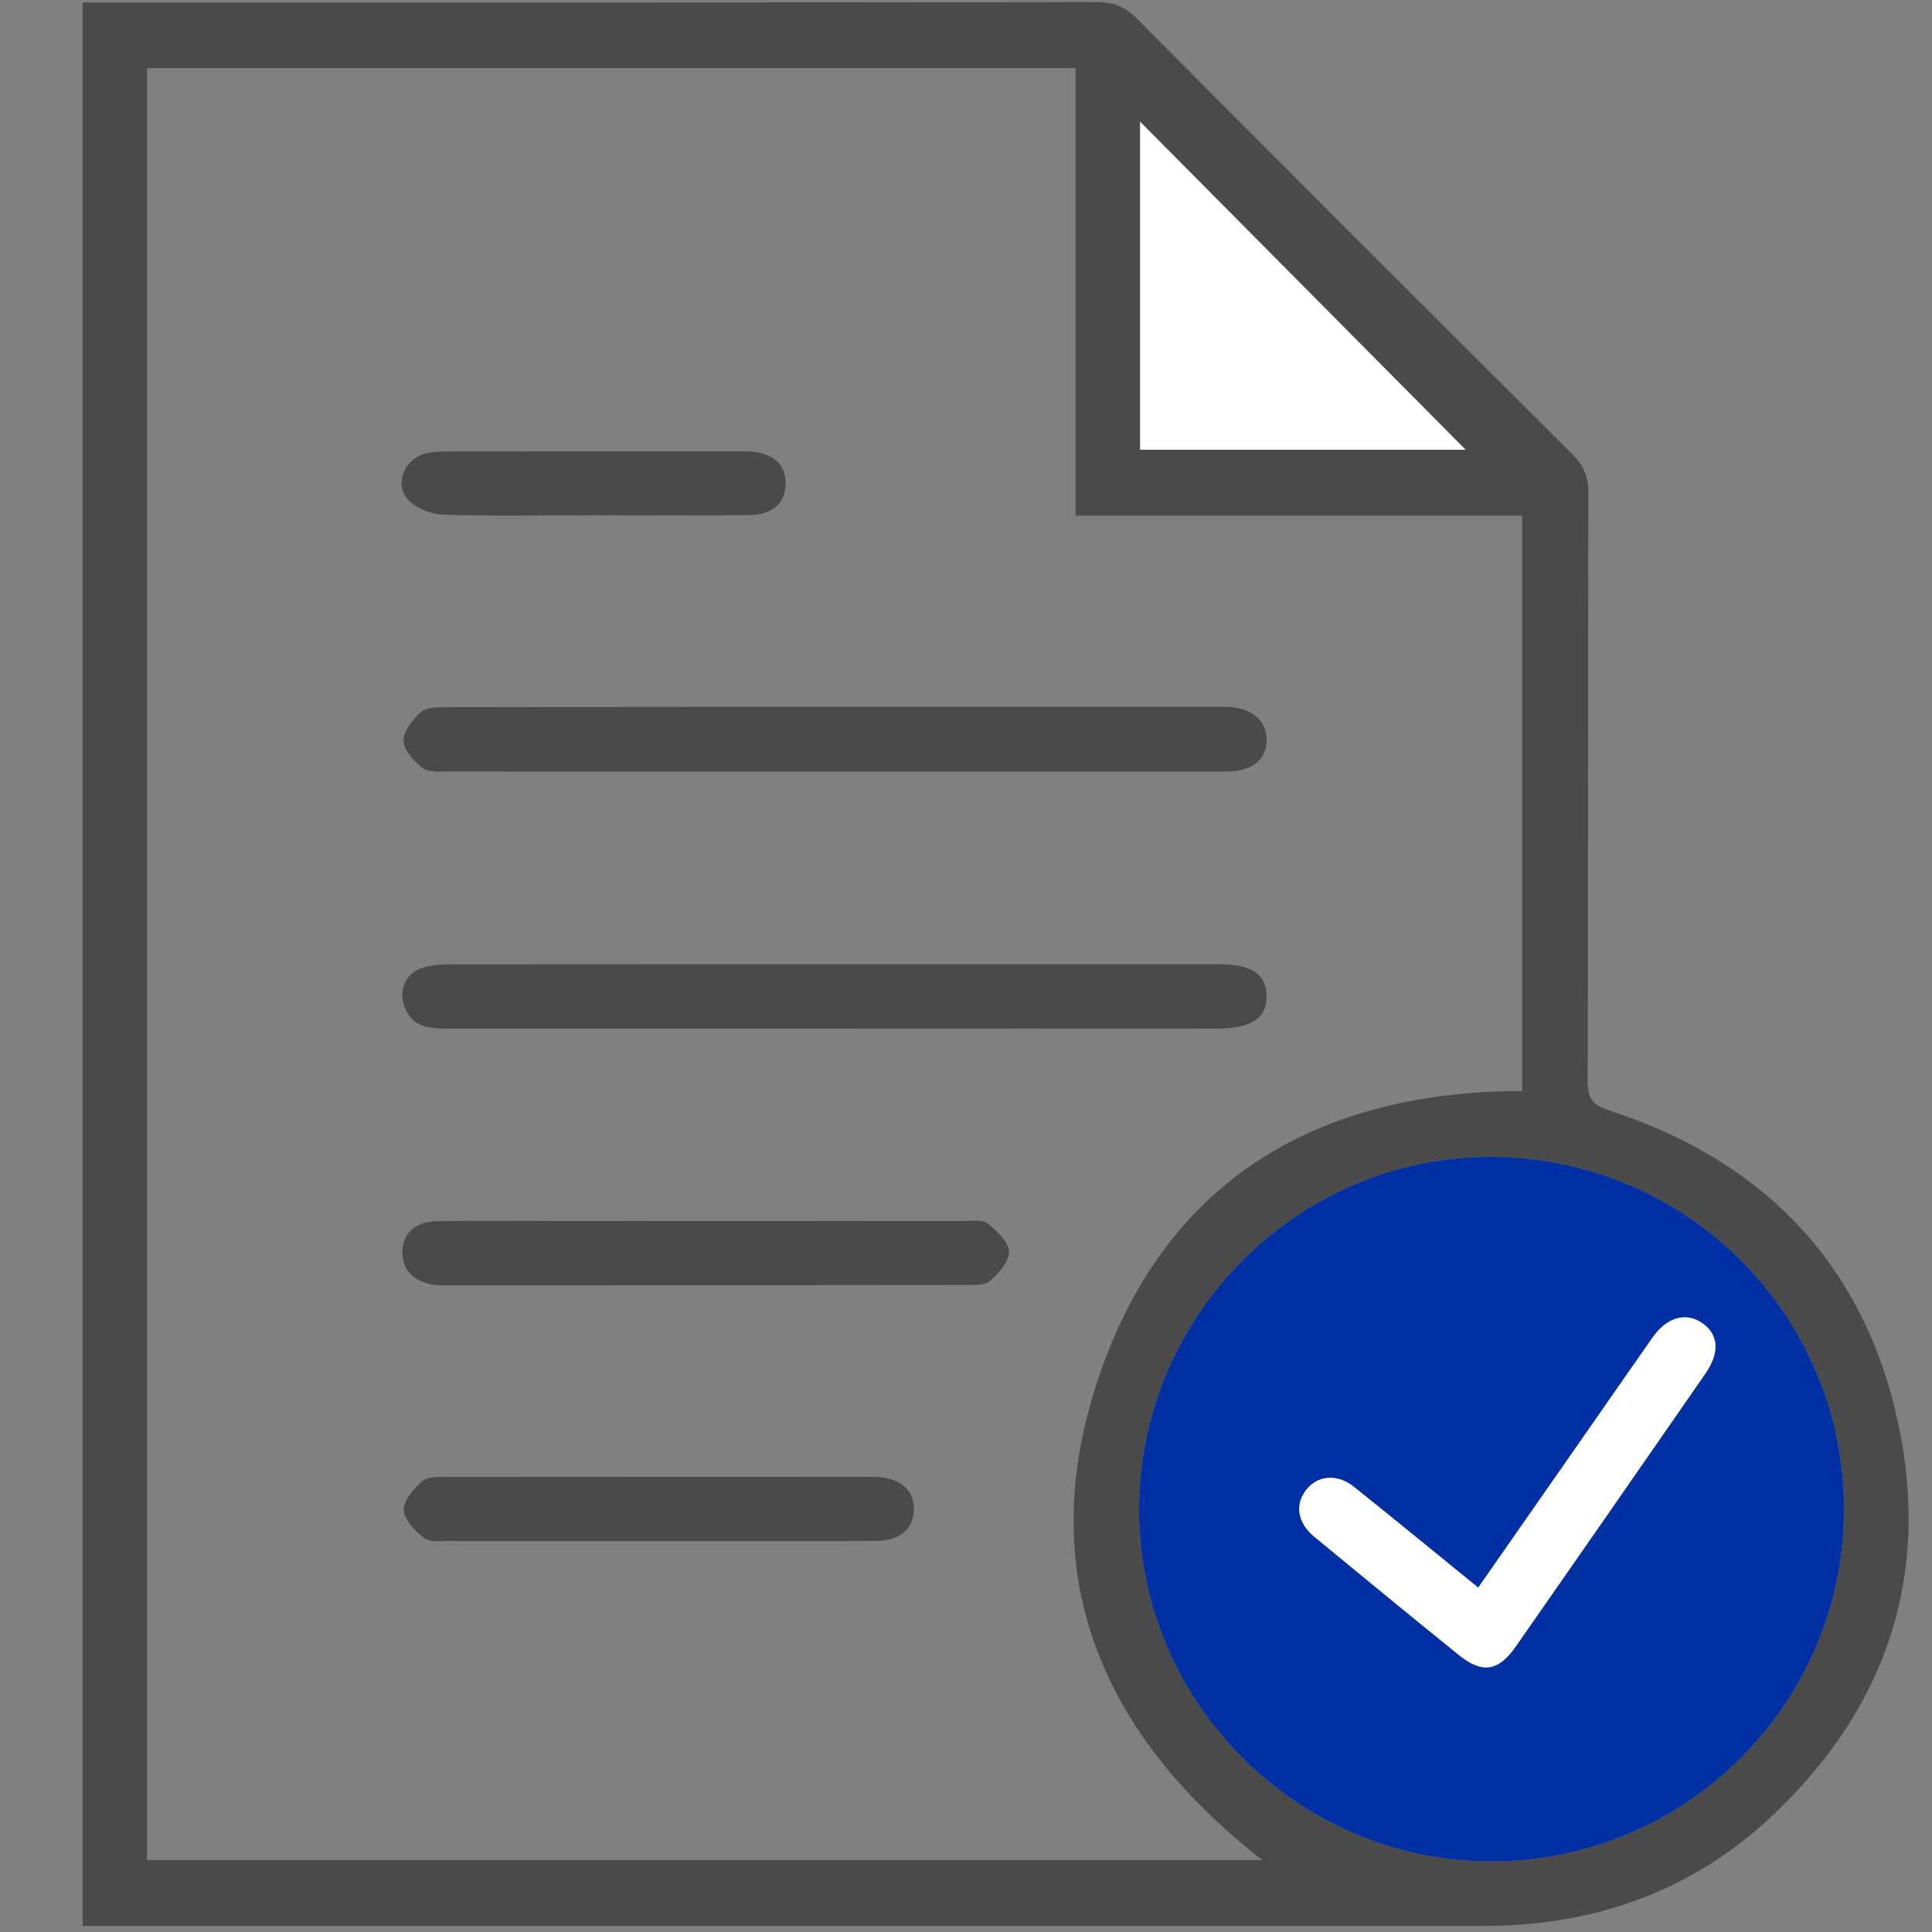 <?xml version="1.0" encoding="UTF-8"?>
<svg width="24px" height="24px" viewBox="0 0 24 24" version="1.1" xmlns="http://www.w3.org/2000/svg" xmlns:xlink="http://www.w3.org/1999/xlink">
    <rect x="0" y="0" width="24" height="24" fill="#808080" stroke="none"/>
    <!-- Generator: Sketch 53.2 (72643) - https://sketchapp.com -->
    <title>icon_profile copy 18</title>
    <desc>Created with Sketch.</desc>
    <g id="icon_profile-copy-18" stroke="none" stroke-width="1" fill="none" fill-rule="evenodd">
        <g id="Group-21" transform="translate(1, 0)">
            <path d="M13.163,5.587 L17.207,5.587 C15.874,4.243 14.516,2.875 13.163,1.512 L13.163,5.587 Z M17.908,13.553 L17.908,6.406 L15.148,6.406 L12.361,6.406 L12.361,3.628 L12.361,0.847 L0.827,0.847 L0.827,23.106 L14.681,23.106 C12.658,21.531 11.822,19.52 12.658,17.081 C13.491,14.649 15.378,13.557 17.908,13.553 L17.908,13.553 Z M21.907,18.776 C21.921,16.351 19.965,14.382 17.531,14.371 C15.132,14.361 13.156,16.334 13.15,18.745 C13.144,21.136 15.106,23.11 17.5,23.123 C19.916,23.137 21.892,21.187 21.907,18.776 L21.907,18.776 Z M22.533,17.479 C23.017,19.426 22.504,21.138 21.041,22.532 C20.034,23.492 18.811,23.924 17.429,23.925 C15.963,23.926 14.497,23.925 13.03,23.925 L0.365,23.925 L0.027,23.925 L0.027,0.031 L0.338,0.031 C4.434,0.031 8.531,0.032 12.628,0.026 C12.829,0.026 12.972,0.08 13.116,0.225 C14.915,2.034 16.718,3.836 18.526,5.636 C18.669,5.778 18.732,5.918 18.731,6.122 C18.725,8.558 18.73,10.993 18.723,13.427 C18.722,13.64 18.778,13.726 18.988,13.794 C20.824,14.389 22.067,15.6 22.533,17.479 L22.533,17.479 Z" id="Fill-1" fill="#4A4A4A"></path>
            <path d="M20.184,17.065 C20.367,16.8 20.349,16.577 20.145,16.435 C19.944,16.297 19.707,16.362 19.532,16.611 C19.282,16.966 19.034,17.325 18.786,17.681 C18.314,18.357 17.843,19.033 17.363,19.722 C16.838,19.296 16.331,18.879 15.818,18.469 C15.612,18.304 15.369,18.327 15.228,18.505 C15.083,18.689 15.116,18.916 15.324,19.088 C15.92,19.579 16.518,20.07 17.117,20.555 C17.412,20.794 17.612,20.765 17.829,20.454 C18.615,19.325 19.401,18.196 20.184,17.065 M17.531,14.371 C19.965,14.382 21.92,16.351 21.907,18.776 C21.892,21.187 19.916,23.137 17.5,23.123 C15.106,23.11 13.144,21.136 13.15,18.745 C13.156,16.334 15.132,14.361 17.531,14.371" id="Fill-3" fill="#0030A4"></path>
            <path d="M20.145,16.435 C20.349,16.577 20.367,16.8 20.184,17.065 C19.401,18.196 18.615,19.326 17.829,20.454 C17.612,20.765 17.412,20.794 17.117,20.555 C16.518,20.07 15.92,19.579 15.324,19.088 C15.116,18.916 15.083,18.689 15.228,18.505 C15.369,18.327 15.612,18.304 15.818,18.469 C16.331,18.879 16.838,19.296 17.363,19.722 C17.843,19.033 18.314,18.357 18.786,17.681 C19.034,17.325 19.282,16.966 19.532,16.611 C19.707,16.362 19.944,16.297 20.145,16.435" id="Fill-5" fill="#FFFFFF"></path>
            <path d="M17.207,5.587 L13.163,5.587 L13.163,1.512 C14.516,2.875 15.874,4.243 17.207,5.587" id="Fill-9" fill="#FFFFFF"></path>
            <path d="M14.734,12.37 C14.74,12.652 14.54,12.778 14.111,12.778 C12.53,12.777 10.948,12.777 9.366,12.778 L4.566,12.778 C4.347,12.778 4.134,12.769 4.031,12.523 C3.949,12.328 4.021,12.112 4.217,12.035 C4.329,11.991 4.458,11.979 4.58,11.979 C7.762,11.976 10.944,11.977 14.125,11.977 C14.545,11.977 14.73,12.098 14.734,12.37" id="Fill-11" fill="#4A4A4A"></path>
            <path d="M14.734,9.187 C14.734,9.444 14.555,9.585 14.213,9.585 C12.596,9.586 10.978,9.585 9.36,9.585 C7.769,9.585 6.179,9.586 4.587,9.584 C4.474,9.584 4.333,9.6 4.252,9.541 C4.144,9.462 4.018,9.321 4.013,9.203 C4.01,9.084 4.125,8.938 4.227,8.847 C4.294,8.787 4.428,8.785 4.532,8.785 C7.757,8.78 10.984,8.78 14.21,8.78 C14.534,8.78 14.733,8.936 14.734,9.187" id="Fill-13" fill="#4A4A4A"></path>
            <path d="M11.534,15.547 C11.539,15.669 11.405,15.818 11.297,15.913 C11.229,15.971 11.094,15.963 10.989,15.963 C8.838,15.966 6.688,15.966 4.536,15.966 C4.483,15.966 4.428,15.969 4.377,15.959 C4.152,15.916 3.999,15.796 3.998,15.551 C3.997,15.327 4.164,15.173 4.424,15.17 C4.957,15.162 5.491,15.168 6.024,15.168 C6.611,15.167 7.197,15.168 7.784,15.168 C8.851,15.168 9.917,15.167 10.984,15.168 C11.081,15.169 11.206,15.147 11.269,15.199 C11.383,15.29 11.529,15.425 11.534,15.547" id="Fill-15" fill="#4A4A4A"></path>
            <path d="M9.885,18.347 C10.186,18.363 10.353,18.507 10.353,18.748 C10.351,18.99 10.184,19.14 9.882,19.141 C8.978,19.146 8.072,19.143 7.168,19.143 C6.307,19.143 5.446,19.144 4.585,19.142 C4.479,19.142 4.345,19.162 4.275,19.109 C4.16,19.021 4.02,18.881 4.016,18.758 C4.012,18.638 4.142,18.485 4.254,18.395 C4.33,18.335 4.474,18.348 4.588,18.347 C6.309,18.345 8.03,18.346 9.752,18.346 C9.796,18.346 9.84,18.344 9.885,18.347" id="Fill-17" fill="#4A4A4A"></path>
            <path d="M8.318,5.608 C8.605,5.628 8.761,5.769 8.759,6.007 C8.758,6.243 8.602,6.394 8.314,6.399 C7.657,6.407 7,6.401 6.343,6.401 L6.343,6.402 C5.731,6.402 5.117,6.414 4.505,6.393 C4.356,6.388 4.167,6.315 4.07,6.208 C3.896,6.015 4.018,5.711 4.274,5.637 C4.374,5.608 4.484,5.608 4.589,5.608 C5.78,5.606 6.969,5.607 8.159,5.607 C8.213,5.607 8.266,5.605 8.318,5.608" id="Fill-19" fill="#4A4A4A"></path>
        </g>
    </g>
</svg>